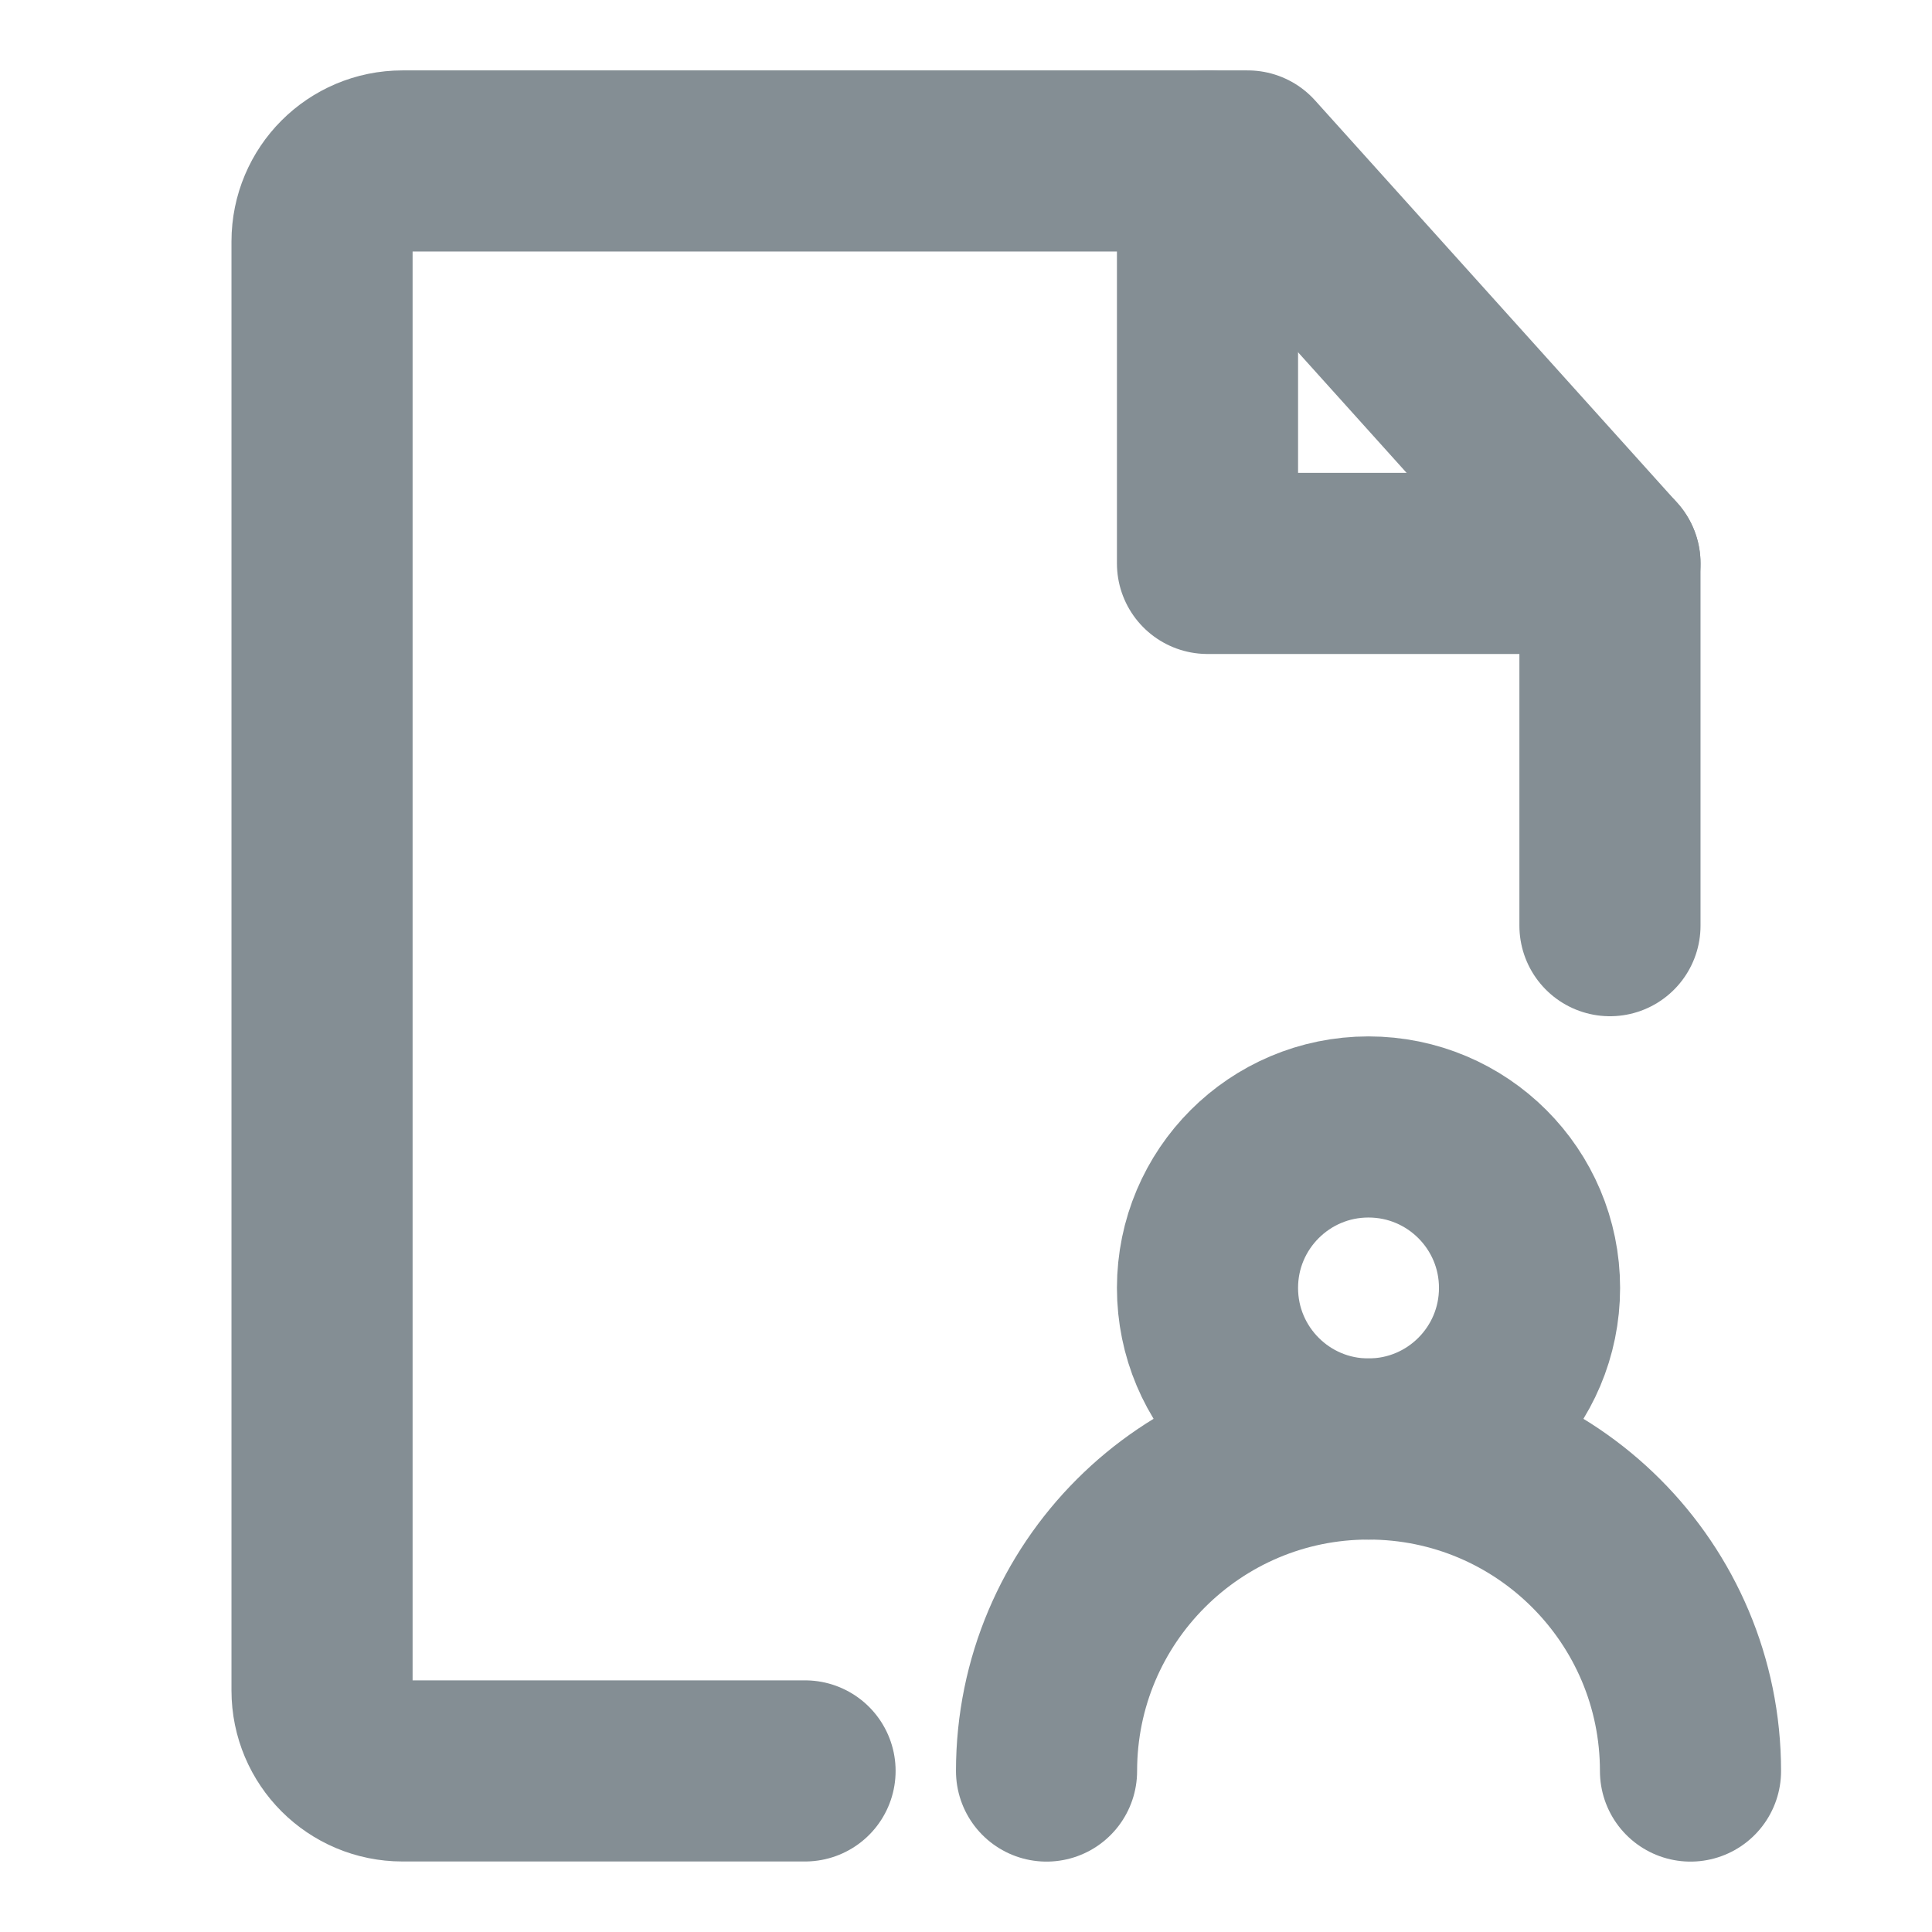 <svg width="16" height="16" viewBox="0 0 16 16" fill="none" xmlns="http://www.w3.org/2000/svg">
<path d="M13.333 7.666V4.666L10.333 1.333H3.333C2.965 1.333 2.667 1.631 2.667 2V14C2.667 14.368 2.965 14.666 3.333 14.666H6.667" stroke="#848E94" stroke-width="1.5" stroke-linecap="round" stroke-linejoin="round"/>
<path d="M11.333 12C12.07 12 12.667 11.403 12.667 10.666C12.667 9.93 12.07 9.333 11.333 9.333C10.597 9.333 10 9.93 10 10.666C10 11.403 10.597 12 11.333 12Z" stroke="#848E94" stroke-width="1.5" stroke-linecap="round" stroke-linejoin="round"/>
<path d="M14 14.667C14 13.194 12.806 12 11.333 12C9.861 12 8.667 13.194 8.667 14.667" stroke="#848E94" stroke-width="1.5" stroke-linecap="round" stroke-linejoin="round"/>
<path d="M10 1.333V4.666H13.333" stroke="#848E94" stroke-width="1.5" stroke-linecap="round" stroke-linejoin="round"/>
</svg>
